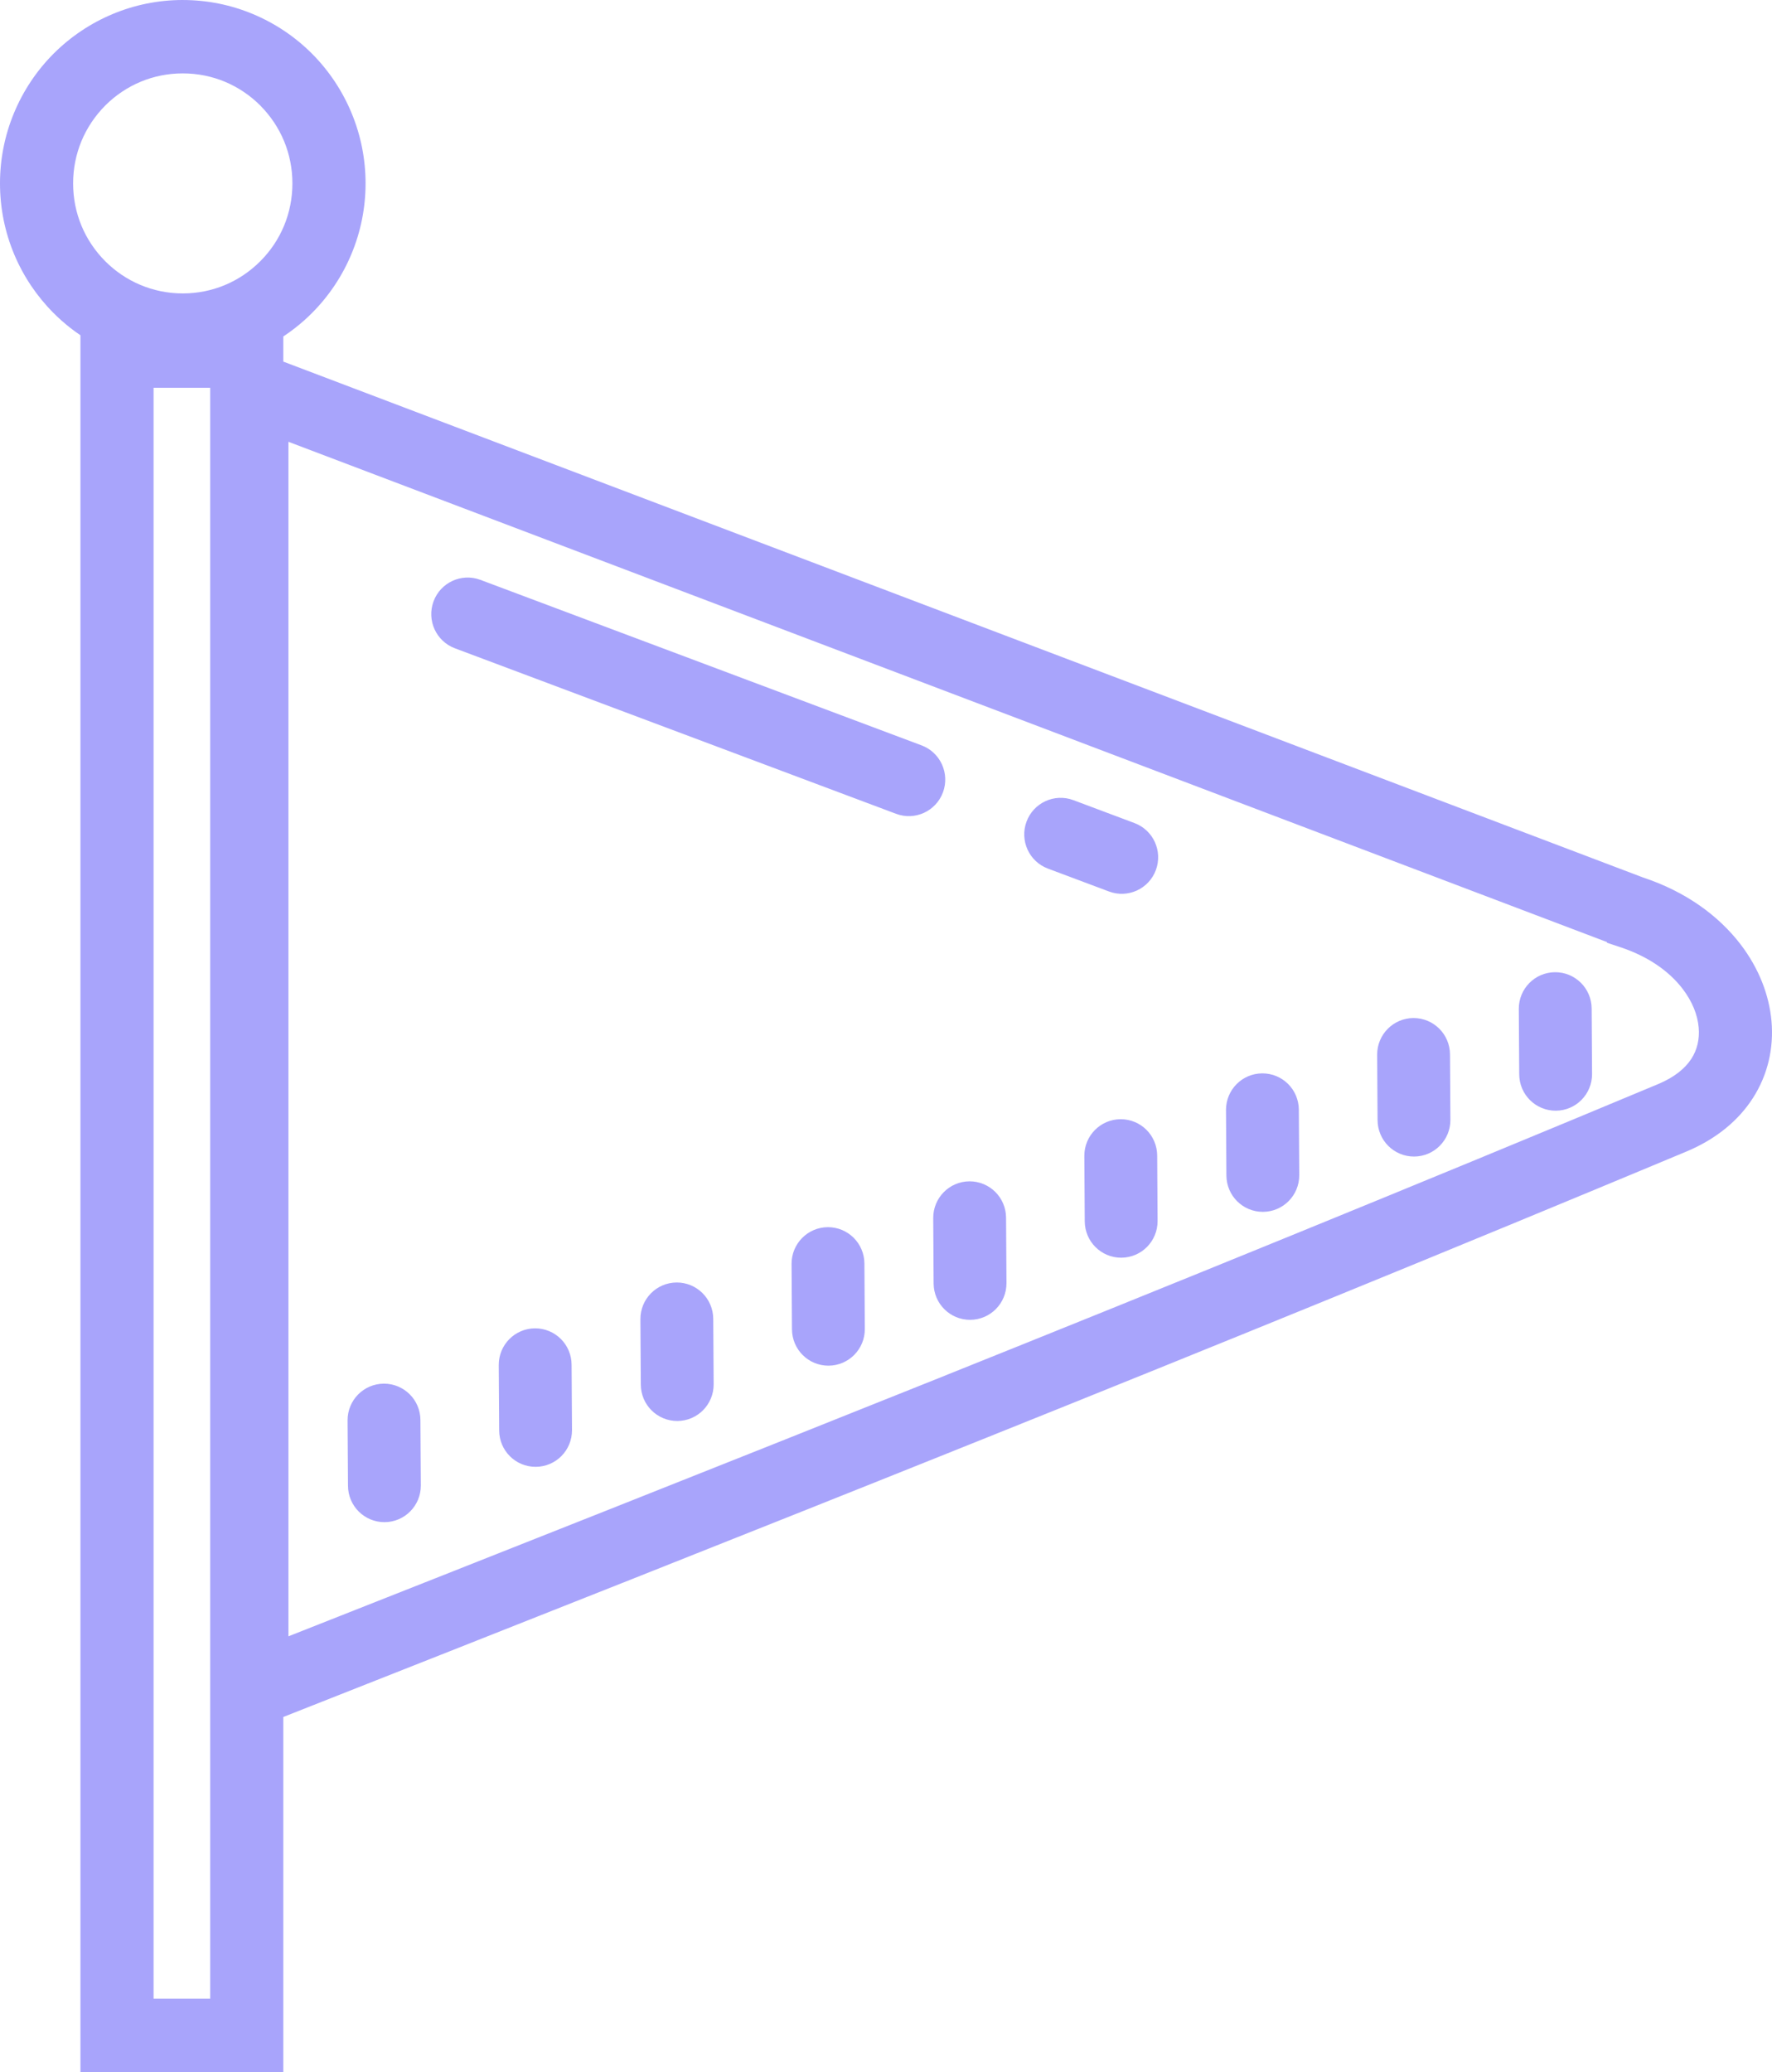 <svg width="130" height="152" viewBox="0 0 130 152" fill="none" xmlns="http://www.w3.org/2000/svg">
<g opacity="0.55">
<path d="M13.41 0.001C15.22 0.001 16.951 0.364 18.534 1.022C20.181 1.707 21.66 2.705 22.892 3.941C24.123 5.176 25.119 6.66 25.801 8.313C26.457 9.9 26.819 11.637 26.819 13.452C26.819 15.268 26.457 17.004 25.801 18.592C25.121 20.24 24.125 21.722 22.892 22.959C22.517 23.339 22.103 23.704 21.654 24.056C21.372 24.277 21.083 24.486 20.785 24.683V26.527L120.536 64.369C123.689 65.412 126.102 67.191 127.702 69.286C129.027 71.022 129.794 72.977 129.964 74.918C130.136 76.889 129.694 78.846 128.598 80.552C127.56 82.168 125.941 83.548 123.71 84.478C106.509 91.666 89.308 98.671 72.038 105.6C54.917 112.471 37.903 119.2 20.784 125.953V151.999H5.901V24.594C5.631 24.412 5.37 24.22 5.118 24.022C4.696 23.688 4.297 23.333 3.927 22.962C1.501 20.528 0 17.165 0 13.451C0 11.636 0.362 9.899 1.018 8.312C1.7 6.659 2.696 5.175 3.927 3.94C5.165 2.702 6.643 1.704 8.286 1.021C9.868 0.363 11.599 0 13.409 0L13.41 0.001ZM116.799 78.787C116.802 79.527 116.504 80.2 116.023 80.686C115.544 81.171 114.877 81.474 114.138 81.478C113.398 81.48 112.729 81.182 112.244 80.7C111.761 80.219 111.459 79.55 111.455 78.808L111.425 74.008C111.422 73.269 111.719 72.596 112.201 72.109C112.68 71.624 113.347 71.322 114.086 71.318C114.826 71.316 115.495 71.613 115.98 72.096C116.463 72.576 116.765 73.245 116.769 73.987L116.799 78.787ZM106.406 82.15C106.409 82.89 106.112 83.563 105.631 84.049C105.152 84.534 104.485 84.837 103.745 84.841C103.006 84.843 102.337 84.545 101.852 84.063C101.369 83.582 101.067 82.913 101.063 82.171L101.033 77.372C101.03 76.632 101.327 75.96 101.809 75.472C102.288 74.988 102.955 74.685 103.694 74.681C104.434 74.679 105.103 74.976 105.588 75.459C106.071 75.939 106.373 76.608 106.377 77.35L106.406 82.15ZM95.317 86.208C95.32 86.948 95.022 87.621 94.541 88.107C94.062 88.592 93.395 88.894 92.656 88.898C91.916 88.901 91.247 88.603 90.762 88.121C90.279 87.64 89.977 86.971 89.973 86.229L89.944 81.429C89.94 80.689 90.237 80.017 90.719 79.53C91.198 79.045 91.865 78.743 92.604 78.739C93.344 78.737 94.013 79.034 94.498 79.516C94.981 79.997 95.283 80.666 95.287 81.408L95.317 86.208ZM84.924 89.571C84.927 90.311 84.63 90.984 84.149 91.47C83.67 91.955 83.003 92.257 82.263 92.262C81.524 92.264 80.855 91.966 80.37 91.484C79.887 91.003 79.585 90.334 79.581 89.592L79.551 84.792C79.548 84.052 79.845 83.38 80.327 82.893C80.806 82.409 81.473 82.106 82.212 82.102C82.952 82.1 83.621 82.397 84.106 82.879C84.589 83.36 84.891 84.029 84.895 84.771L84.924 89.571ZM73.838 94.128C73.841 94.868 73.543 95.541 73.062 96.028C72.583 96.512 71.916 96.815 71.177 96.819C70.437 96.821 69.768 96.524 69.283 96.041C68.8 95.561 68.498 94.892 68.494 94.15L68.465 89.35C68.462 88.61 68.758 87.938 69.24 87.451C69.719 86.966 70.386 86.663 71.126 86.659C71.865 86.657 72.534 86.955 73.019 87.437C73.502 87.917 73.804 88.587 73.808 89.329L73.838 94.128ZM63.446 97.491C63.449 98.231 63.151 98.904 62.67 99.391C62.191 99.875 61.524 100.178 60.785 100.182C60.045 100.184 59.376 99.887 58.891 99.404C58.408 98.924 58.106 98.255 58.102 97.513L58.072 92.713C58.069 91.973 58.366 91.301 58.848 90.814C59.327 90.329 59.994 90.026 60.733 90.022C61.473 90.02 62.142 90.318 62.627 90.8C63.11 91.281 63.412 91.95 63.416 92.692L63.446 97.491ZM52.356 101.549C52.359 102.289 52.061 102.962 51.58 103.449C51.101 103.933 50.434 104.236 49.695 104.24C48.955 104.242 48.286 103.944 47.801 103.462C47.318 102.982 47.016 102.313 47.012 101.571L46.983 96.771C46.98 96.031 47.276 95.359 47.758 94.871C48.237 94.387 48.904 94.084 49.644 94.08C50.383 94.078 51.052 94.376 51.537 94.858C52.02 95.338 52.322 96.007 52.326 96.749L52.356 101.549ZM41.964 104.912C41.967 105.652 41.669 106.325 41.188 106.812C40.709 107.296 40.042 107.599 39.303 107.603C38.563 107.605 37.894 107.308 37.409 106.825C36.926 106.345 36.624 105.676 36.62 104.934L36.59 100.134C36.587 99.394 36.884 98.722 37.366 98.234C37.845 97.75 38.512 97.447 39.251 97.443C39.991 97.441 40.66 97.739 41.145 98.221C41.628 98.701 41.93 99.37 41.934 100.112L41.964 104.912ZM30.874 108.97C30.877 109.71 30.579 110.383 30.098 110.87C29.619 111.354 28.952 111.657 28.213 111.661C27.473 111.663 26.804 111.365 26.319 110.883C25.836 110.403 25.534 109.734 25.53 108.992L25.5 104.192C25.497 103.452 25.794 102.78 26.276 102.292C26.755 101.808 27.422 101.505 28.162 101.501C28.901 101.499 29.57 101.797 30.055 102.279C30.538 102.759 30.84 103.428 30.844 104.17L30.874 108.97ZM83.227 60.377C83.919 60.634 84.441 61.151 84.725 61.773C85.008 62.398 85.055 63.13 84.799 63.823C84.542 64.517 84.027 65.04 83.406 65.325C82.784 65.61 82.054 65.657 81.363 65.399L76.881 63.718C76.19 63.461 75.668 62.944 75.383 62.322C75.1 61.698 75.053 60.965 75.31 60.272C75.567 59.578 76.081 59.055 76.702 58.77C77.323 58.485 78.055 58.438 78.745 58.696L83.227 60.377ZM67.607 54.678C68.299 54.936 68.821 55.452 69.105 56.075C69.388 56.699 69.435 57.431 69.179 58.124C68.922 58.818 68.407 59.341 67.786 59.627C67.164 59.911 66.434 59.958 65.743 59.7L33.378 47.559C32.686 47.301 32.165 46.785 31.88 46.162C31.597 45.538 31.55 44.805 31.807 44.113C32.063 43.419 32.578 42.895 33.199 42.61C33.82 42.326 34.551 42.279 35.242 42.536L67.607 54.678ZM117.897 69.109L21.161 32.409V120.036C28.575 117.111 36.197 114.098 44.439 110.83C52.922 107.466 61.038 104.234 68.574 101.213C77.235 97.74 86.026 94.188 95.023 90.516C103.893 86.895 112.768 83.236 121.657 79.521C122.242 79.276 122.735 78.991 123.139 78.677C123.542 78.364 123.86 78.018 124.094 77.655C124.303 77.329 124.451 76.972 124.54 76.597C124.631 76.209 124.659 75.799 124.622 75.383C124.581 74.909 124.462 74.428 124.27 73.959C124.073 73.481 123.799 73.005 123.449 72.546C122.952 71.895 122.309 71.288 121.524 70.76C120.772 70.254 119.882 69.817 118.86 69.479L117.882 69.154L117.897 69.109ZM15.42 28.448H11.266V146.621H15.42V28.448ZM19.1 7.745C18.358 7.001 17.471 6.401 16.489 5.992C15.545 5.6 14.505 5.384 13.409 5.384C12.313 5.384 11.273 5.6 10.329 5.992C9.348 6.4 8.461 7 7.718 7.745C6.975 8.494 6.376 9.383 5.971 10.364C5.58 11.311 5.364 12.355 5.364 13.454C5.364 14.553 5.58 15.598 5.971 16.544C6.375 17.524 6.974 18.413 7.719 19.161C9.174 20.621 11.186 21.525 13.408 21.525C14.504 21.525 15.545 21.308 16.488 20.916C17.466 20.51 18.352 19.909 19.097 19.162C19.841 18.419 20.439 17.529 20.846 16.545C21.236 15.598 21.452 14.554 21.452 13.455C21.452 12.356 21.236 11.312 20.846 10.365C20.439 9.381 19.841 8.491 19.098 7.746L19.1 7.745Z" fill="#6059F7"/>
</g>
</svg>
